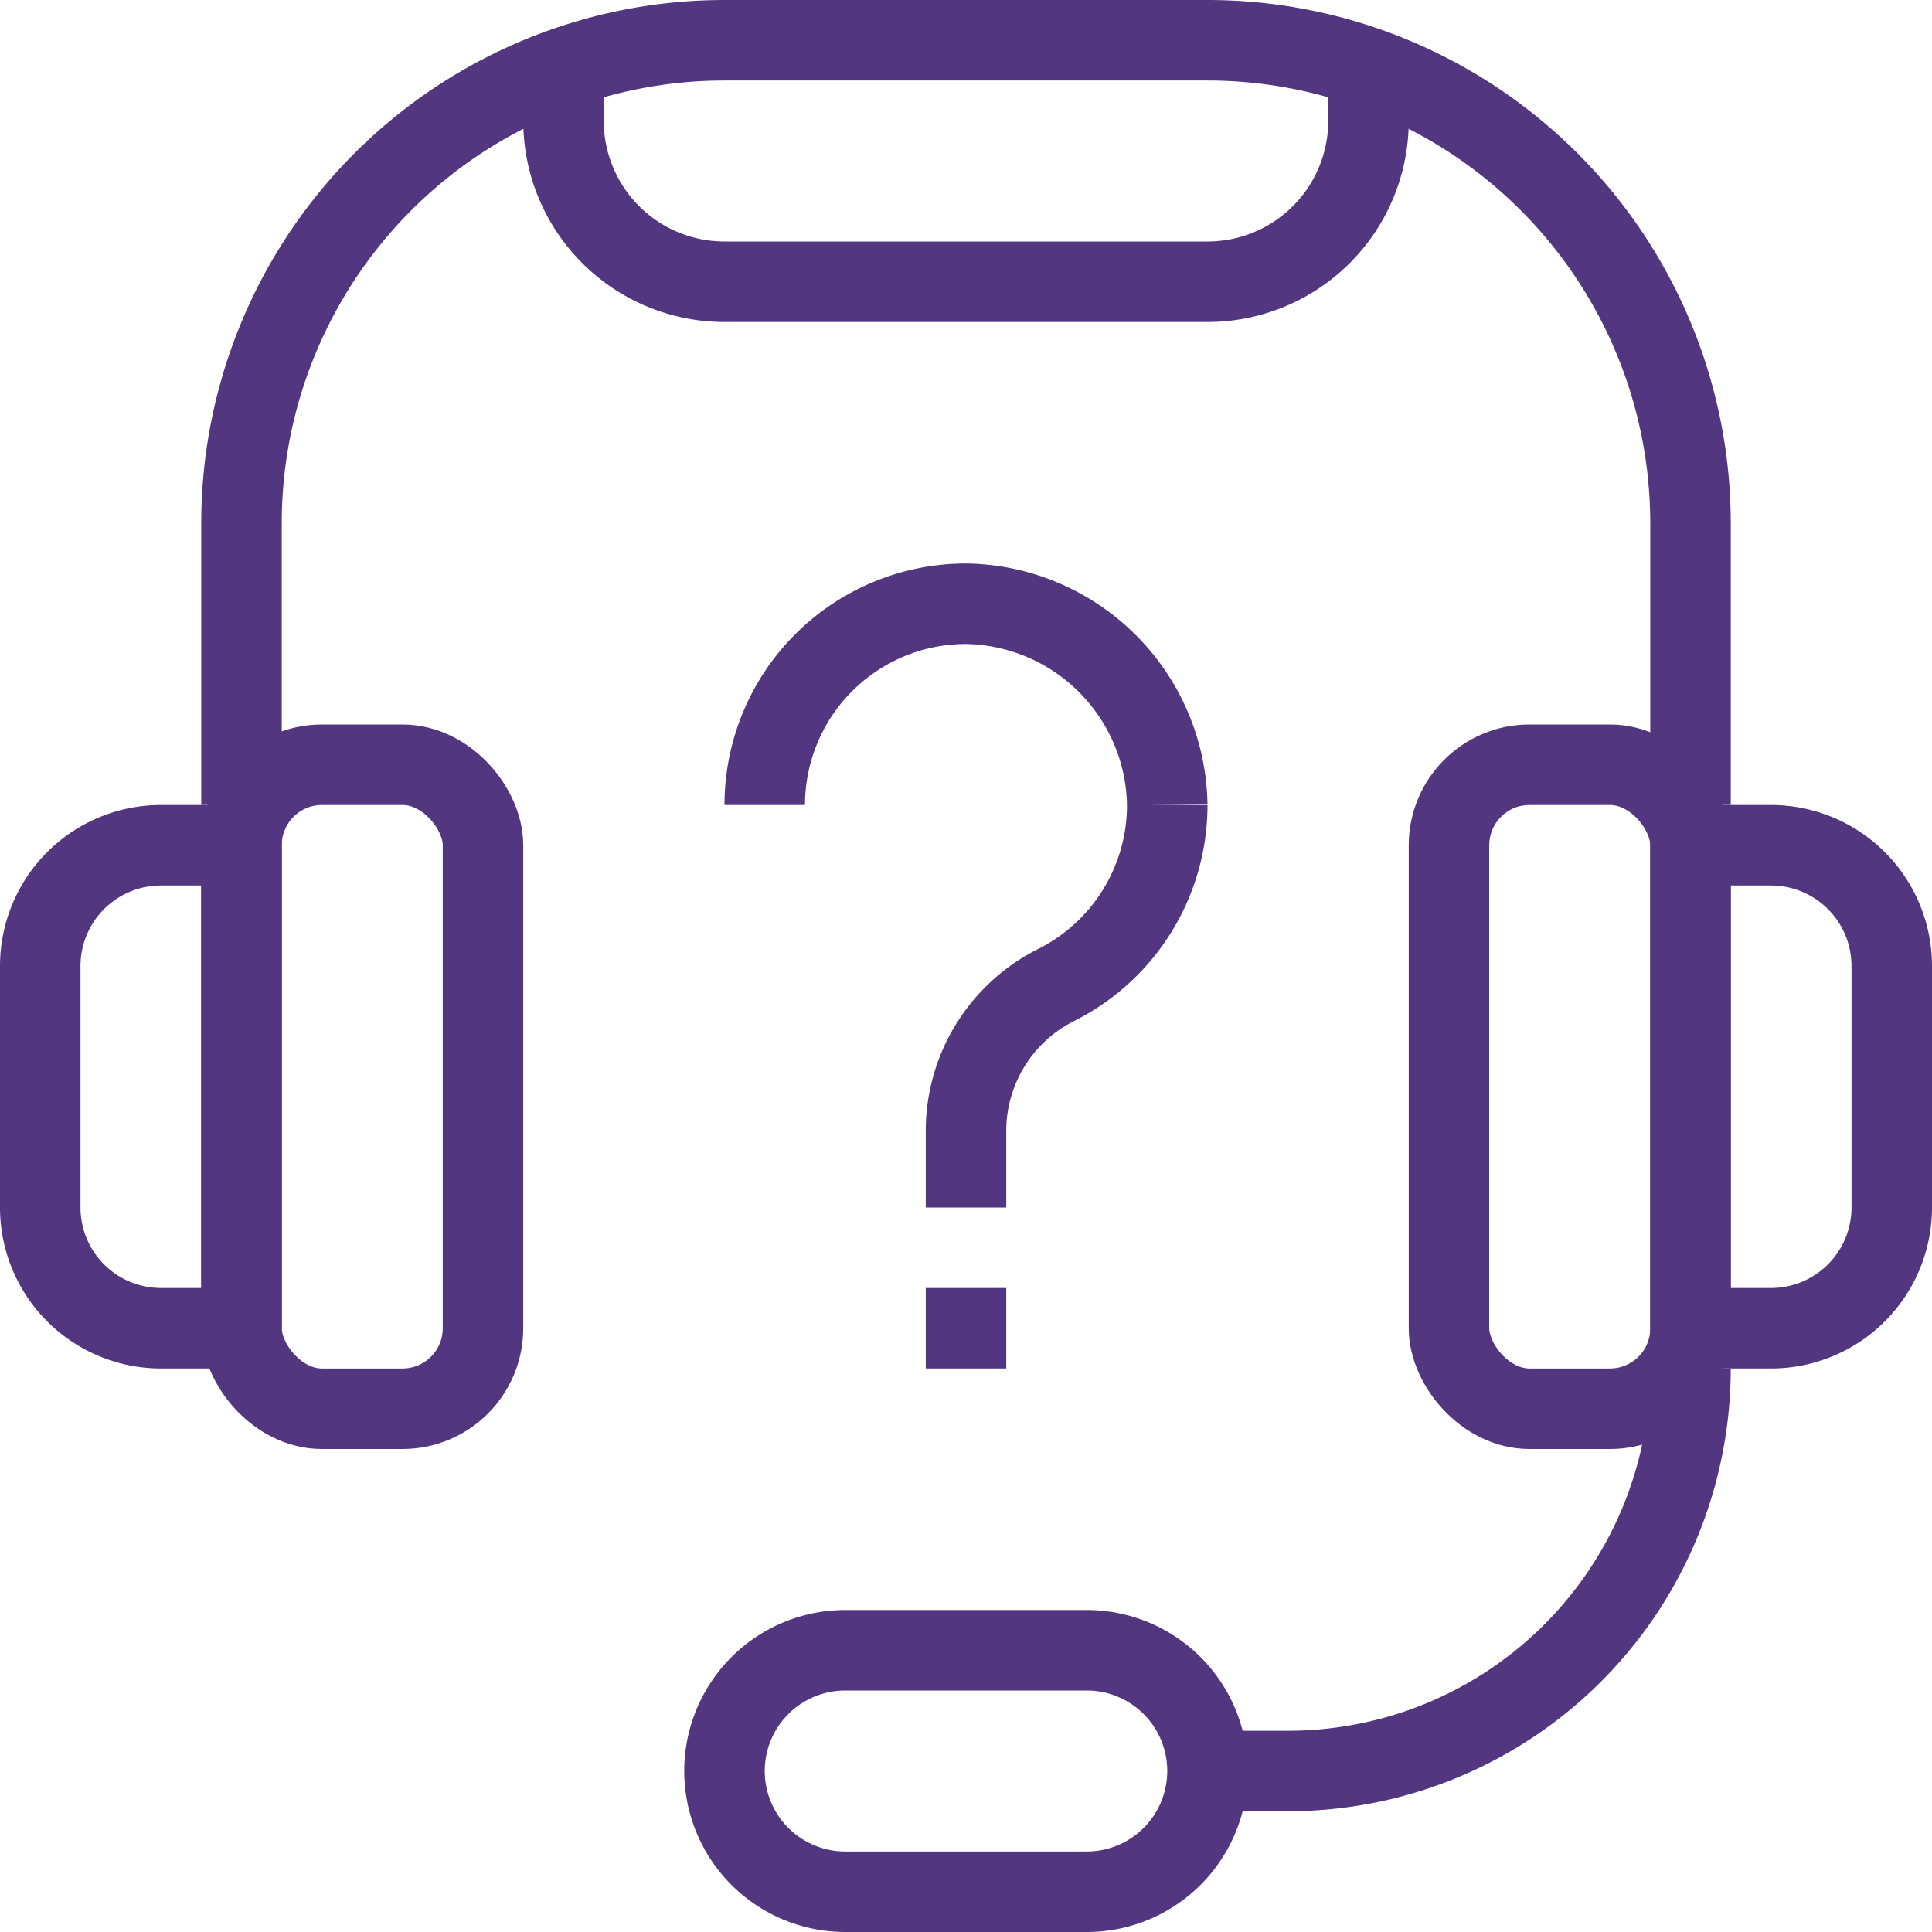 <svg xmlns="http://www.w3.org/2000/svg" width="48" height="48" viewBox="0 0 48 48">
  <g id="Group_6983" data-name="Group 6983" transform="translate(1 1)">
    <path id="Rectangle_2163" data-name="Rectangle 2163" d="M3,0H5A0,0,0,0,1,5,0V12a0,0,0,0,1,0,0H3A3,3,0,0,1,0,9V3A3,3,0,0,1,3,0Z" transform="translate(0 20)" fill="none" stroke="#523680" stroke-linejoin="round" stroke-width="2"/>
    <path id="Path_5736" data-name="Path 5736" d="M333,465h-6a3,3,0,0,1-3-3h0a3,3,0,0,1,3-3h6a3,3,0,0,1,3,3h0A3,3,0,0,1,333,465Z" transform="translate(-307 -419)" fill="none" stroke="#523680" stroke-linejoin="round" stroke-width="2"/>
    <path id="Rectangle_2164" data-name="Rectangle 2164" d="M0,0H2A3,3,0,0,1,5,3V9a3,3,0,0,1-3,3H0a0,0,0,0,1,0,0V0A0,0,0,0,1,0,0Z" transform="translate(41 20)" fill="none" stroke="#523680" stroke-linejoin="round" stroke-width="2"/>
    <rect id="Rectangle_2165" data-name="Rectangle 2165" width="6" height="16" rx="2" transform="translate(35 18)" fill="none" stroke="#523680" stroke-linejoin="round" stroke-width="2"/>
    <path id="Path_5737" data-name="Path 5737" d="M340,420v1a4,4,0,0,1-4,4H324a4,4,0,0,1-4-4v-1" transform="translate(-307 -419)" fill="none" stroke="#523680" stroke-linejoin="round" stroke-width="2"/>
    <rect id="Rectangle_2166" data-name="Rectangle 2166" width="6" height="16" rx="2" transform="translate(5 18)" fill="none" stroke="#523680" stroke-linejoin="round" stroke-width="2"/>
    <path id="Path_5738" data-name="Path 5738" d="M312,438v-7a12,12,0,0,1,12-12h12a12,12,0,0,1,12,12v7" transform="translate(-307 -419)" fill="none" stroke="#523680" stroke-linejoin="round" stroke-width="2"/>
    <path id="Path_5739" data-name="Path 5739" d="M336,462h2a10,10,0,0,0,10-10h0" transform="translate(-307 -419)" fill="none" stroke="#523680" stroke-linejoin="round" stroke-width="2"/>
    <line id="Line_346" data-name="Line 346" x2="2" transform="translate(22 32)" fill="none" stroke="#523680" stroke-linejoin="round" stroke-width="2"/>
    <path id="Path_5740" data-name="Path 5740" d="M325,438a5,5,0,0,1,5-5,5.077,5.077,0,0,1,5,5" transform="translate(-307 -419)" fill="none" stroke="#523680" stroke-linejoin="round" stroke-width="2"/>
    <path id="Path_5741" data-name="Path 5741" d="M335,438a5,5,0,0,1-2.733,4.458,4.057,4.057,0,0,0-2.267,3.6V448" transform="translate(-307 -419)" fill="none" stroke="#523680" stroke-linejoin="round" stroke-width="2"/>
  </g>
</svg>
